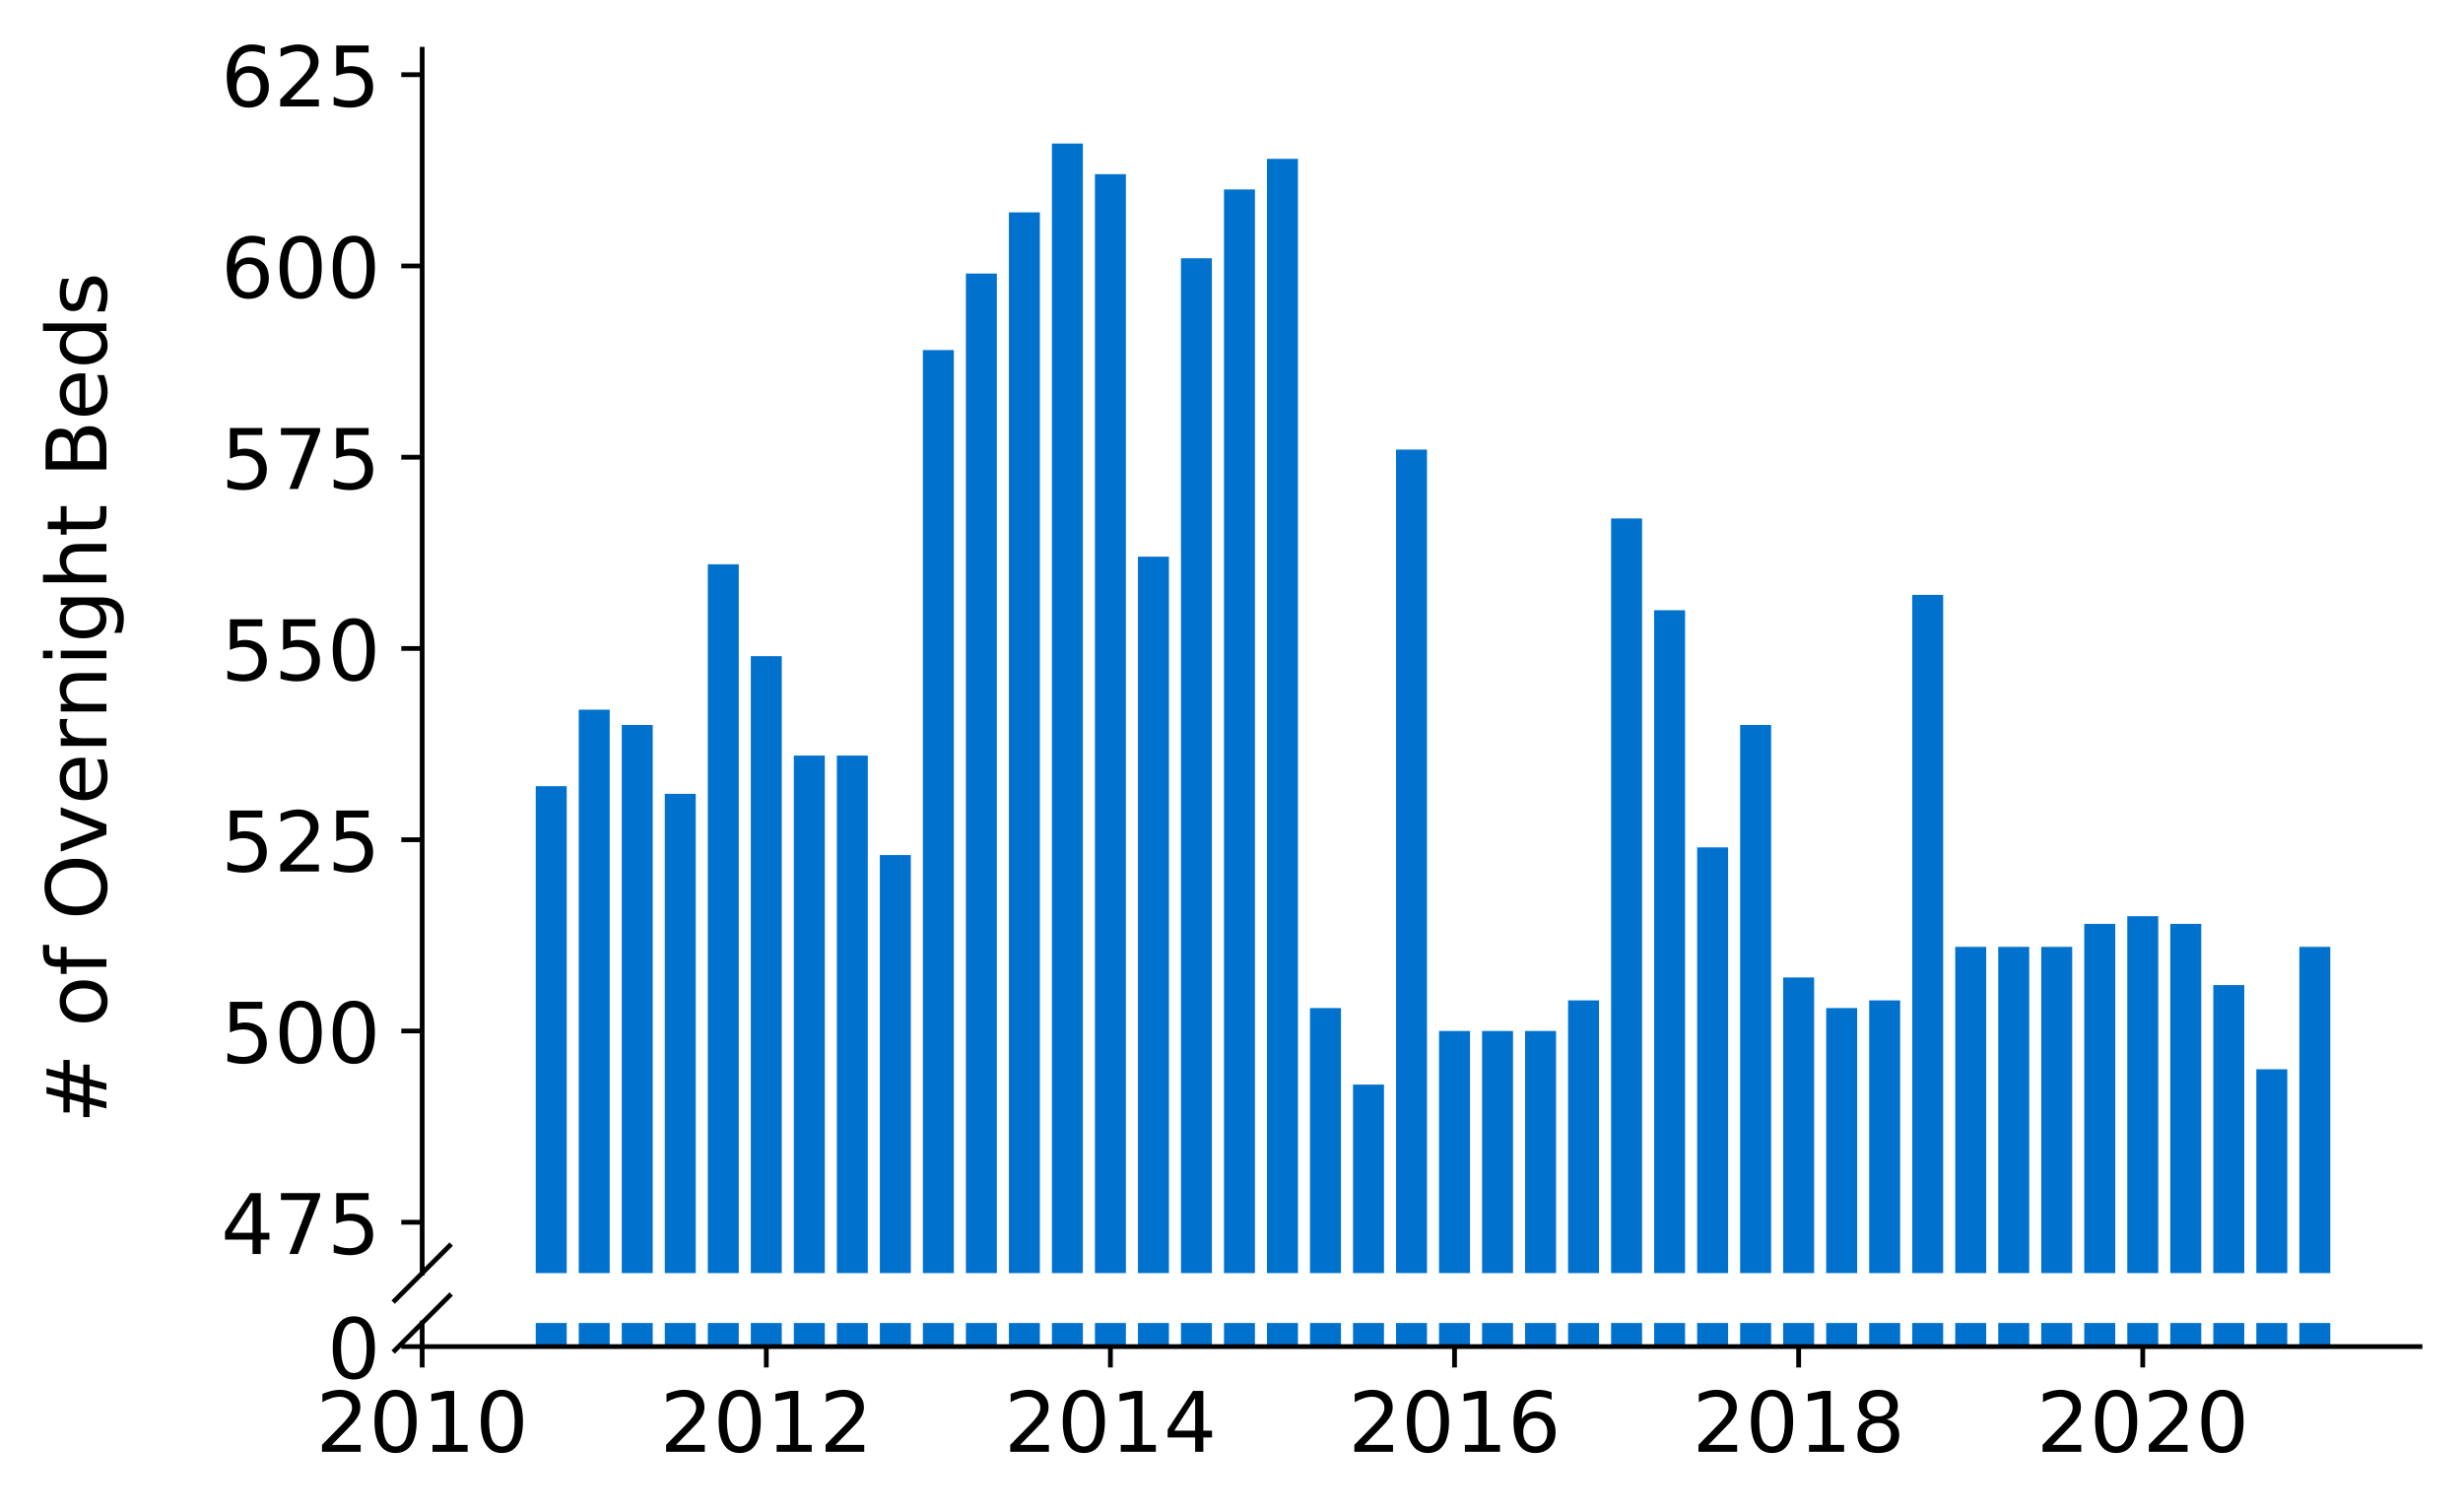 <?xml version="1.0" encoding="utf-8" standalone="no"?>
<!DOCTYPE svg PUBLIC "-//W3C//DTD SVG 1.1//EN"
  "http://www.w3.org/Graphics/SVG/1.1/DTD/svg11.dtd">
<!-- Created with matplotlib (https://matplotlib.org/) -->
<svg height="253.451pt" version="1.1" viewBox="0 0 412.749 253.451" width="412.749pt" xmlns="http://www.w3.org/2000/svg" xmlns:xlink="http://www.w3.org/1999/xlink">
 <defs>
  <style type="text/css">
*{stroke-linecap:butt;stroke-linejoin:round;}
  </style>
 </defs>
 <g id="figure_1">
  <g id="patch_1">
   <path d="M 0 253.451 
L 412.749 253.451 
L 412.749 0 
L 0 0 
z
" style="fill:#ffffff;"/>
  </g>
  <g id="axes_1">
   <g id="patch_2">
    <path d="M 70.749 213.389 
L 405.549 213.389 
L 405.549 8.262 
L 70.749 8.262 
z
" style="fill:#ffffff;"/>
   </g>
   <g id="patch_3">
    <path clip-path="url(#p4b5c339c5a)" d="M 385.323 813.948 
L 390.513 813.948 
L 390.513 158.7 
L 385.323 158.7 
z
" style="fill:#0072ce;"/>
   </g>
   <g id="patch_4">
    <path clip-path="url(#p4b5c339c5a)" d="M 378.114 813.948 
L 383.304 813.948 
L 383.304 179.216 
L 378.114 179.216 
z
" style="fill:#0072ce;"/>
   </g>
   <g id="patch_5">
    <path clip-path="url(#p4b5c339c5a)" d="M 370.906 813.948 
L 376.096 813.948 
L 376.096 165.111 
L 370.906 165.111 
z
" style="fill:#0072ce;"/>
   </g>
   <g id="patch_6">
    <path clip-path="url(#p4b5c339c5a)" d="M 363.698 813.948 
L 368.888 813.948 
L 368.888 154.853 
L 363.698 154.853 
z
" style="fill:#0072ce;"/>
   </g>
   <g id="patch_7">
    <path clip-path="url(#p4b5c339c5a)" d="M 356.489 813.948 
L 361.679 813.948 
L 361.679 153.57 
L 356.489 153.57 
z
" style="fill:#0072ce;"/>
   </g>
   <g id="patch_8">
    <path clip-path="url(#p4b5c339c5a)" d="M 349.281 813.948 
L 354.471 813.948 
L 354.471 154.853 
L 349.281 154.853 
z
" style="fill:#0072ce;"/>
   </g>
   <g id="patch_9">
    <path clip-path="url(#p4b5c339c5a)" d="M 342.072 813.948 
L 347.262 813.948 
L 347.262 158.7 
L 342.072 158.7 
z
" style="fill:#0072ce;"/>
   </g>
   <g id="patch_10">
    <path clip-path="url(#p4b5c339c5a)" d="M 334.864 813.948 
L 340.054 813.948 
L 340.054 158.7 
L 334.864 158.7 
z
" style="fill:#0072ce;"/>
   </g>
   <g id="patch_11">
    <path clip-path="url(#p4b5c339c5a)" d="M 327.656 813.948 
L 332.846 813.948 
L 332.846 158.7 
L 327.656 158.7 
z
" style="fill:#0072ce;"/>
   </g>
   <g id="patch_12">
    <path clip-path="url(#p4b5c339c5a)" d="M 320.447 813.948 
L 325.637 813.948 
L 325.637 99.714 
L 320.447 99.714 
z
" style="fill:#0072ce;"/>
   </g>
   <g id="patch_13">
    <path clip-path="url(#p4b5c339c5a)" d="M 313.239 813.948 
L 318.429 813.948 
L 318.429 167.676 
L 313.239 167.676 
z
" style="fill:#0072ce;"/>
   </g>
   <g id="patch_14">
    <path clip-path="url(#p4b5c339c5a)" d="M 306.031 813.948 
L 311.221 813.948 
L 311.221 168.958 
L 306.031 168.958 
z
" style="fill:#0072ce;"/>
   </g>
   <g id="patch_15">
    <path clip-path="url(#p4b5c339c5a)" d="M 298.822 813.948 
L 304.012 813.948 
L 304.012 163.829 
L 298.822 163.829 
z
" style="fill:#0072ce;"/>
   </g>
   <g id="patch_16">
    <path clip-path="url(#p4b5c339c5a)" d="M 291.614 813.948 
L 296.804 813.948 
L 296.804 121.513 
L 291.614 121.513 
z
" style="fill:#0072ce;"/>
   </g>
   <g id="patch_17">
    <path clip-path="url(#p4b5c339c5a)" d="M 284.405 813.948 
L 289.596 813.948 
L 289.596 142.03 
L 284.405 142.03 
z
" style="fill:#0072ce;"/>
   </g>
   <g id="patch_18">
    <path clip-path="url(#p4b5c339c5a)" d="M 277.197 813.948 
L 282.387 813.948 
L 282.387 102.279 
L 277.197 102.279 
z
" style="fill:#0072ce;"/>
   </g>
   <g id="patch_19">
    <path clip-path="url(#p4b5c339c5a)" d="M 269.989 813.948 
L 275.179 813.948 
L 275.179 86.892 
L 269.989 86.892 
z
" style="fill:#0072ce;"/>
   </g>
   <g id="patch_20">
    <path clip-path="url(#p4b5c339c5a)" d="M 262.78 813.948 
L 267.97 813.948 
L 267.97 167.676 
L 262.78 167.676 
z
" style="fill:#0072ce;"/>
   </g>
   <g id="patch_21">
    <path clip-path="url(#p4b5c339c5a)" d="M 255.572 813.948 
L 260.762 813.948 
L 260.762 172.805 
L 255.572 172.805 
z
" style="fill:#0072ce;"/>
   </g>
   <g id="patch_22">
    <path clip-path="url(#p4b5c339c5a)" d="M 248.364 813.948 
L 253.554 813.948 
L 253.554 172.805 
L 248.364 172.805 
z
" style="fill:#0072ce;"/>
   </g>
   <g id="patch_23">
    <path clip-path="url(#p4b5c339c5a)" d="M 241.155 813.948 
L 246.345 813.948 
L 246.345 172.805 
L 241.155 172.805 
z
" style="fill:#0072ce;"/>
   </g>
   <g id="patch_24">
    <path clip-path="url(#p4b5c339c5a)" d="M 233.947 813.948 
L 239.137 813.948 
L 239.137 75.351 
L 233.947 75.351 
z
" style="fill:#0072ce;"/>
   </g>
   <g id="patch_25">
    <path clip-path="url(#p4b5c339c5a)" d="M 226.739 813.948 
L 231.929 813.948 
L 231.929 181.781 
L 226.739 181.781 
z
" style="fill:#0072ce;"/>
   </g>
   <g id="patch_26">
    <path clip-path="url(#p4b5c339c5a)" d="M 219.53 813.948 
L 224.72 813.948 
L 224.72 168.958 
L 219.53 168.958 
z
" style="fill:#0072ce;"/>
   </g>
   <g id="patch_27">
    <path clip-path="url(#p4b5c339c5a)" d="M 212.322 813.948 
L 217.512 813.948 
L 217.512 26.624 
L 212.322 26.624 
z
" style="fill:#0072ce;"/>
   </g>
   <g id="patch_28">
    <path clip-path="url(#p4b5c339c5a)" d="M 205.113 813.948 
L 210.303 813.948 
L 210.303 31.753 
L 205.113 31.753 
z
" style="fill:#0072ce;"/>
   </g>
   <g id="patch_29">
    <path clip-path="url(#p4b5c339c5a)" d="M 197.905 813.948 
L 203.095 813.948 
L 203.095 43.294 
L 197.905 43.294 
z
" style="fill:#0072ce;"/>
   </g>
   <g id="patch_30">
    <path clip-path="url(#p4b5c339c5a)" d="M 190.697 813.948 
L 195.887 813.948 
L 195.887 93.303 
L 190.697 93.303 
z
" style="fill:#0072ce;"/>
   </g>
   <g id="patch_31">
    <path clip-path="url(#p4b5c339c5a)" d="M 183.488 813.948 
L 188.678 813.948 
L 188.678 29.189 
L 183.488 29.189 
z
" style="fill:#0072ce;"/>
   </g>
   <g id="patch_32">
    <path clip-path="url(#p4b5c339c5a)" d="M 176.28 813.948 
L 181.47 813.948 
L 181.47 24.059 
L 176.28 24.059 
z
" style="fill:#0072ce;"/>
   </g>
   <g id="patch_33">
    <path clip-path="url(#p4b5c339c5a)" d="M 169.072 813.948 
L 174.262 813.948 
L 174.262 35.6 
L 169.072 35.6 
z
" style="fill:#0072ce;"/>
   </g>
   <g id="patch_34">
    <path clip-path="url(#p4b5c339c5a)" d="M 161.863 813.948 
L 167.053 813.948 
L 167.053 45.858 
L 161.863 45.858 
z
" style="fill:#0072ce;"/>
   </g>
   <g id="patch_35">
    <path clip-path="url(#p4b5c339c5a)" d="M 154.655 813.948 
L 159.845 813.948 
L 159.845 58.681 
L 154.655 58.681 
z
" style="fill:#0072ce;"/>
   </g>
   <g id="patch_36">
    <path clip-path="url(#p4b5c339c5a)" d="M 147.446 813.948 
L 152.636 813.948 
L 152.636 143.312 
L 147.446 143.312 
z
" style="fill:#0072ce;"/>
   </g>
   <g id="patch_37">
    <path clip-path="url(#p4b5c339c5a)" d="M 140.238 813.948 
L 145.428 813.948 
L 145.428 126.642 
L 140.238 126.642 
z
" style="fill:#0072ce;"/>
   </g>
   <g id="patch_38">
    <path clip-path="url(#p4b5c339c5a)" d="M 133.03 813.948 
L 138.22 813.948 
L 138.22 126.642 
L 133.03 126.642 
z
" style="fill:#0072ce;"/>
   </g>
   <g id="patch_39">
    <path clip-path="url(#p4b5c339c5a)" d="M 125.821 813.948 
L 131.011 813.948 
L 131.011 109.973 
L 125.821 109.973 
z
" style="fill:#0072ce;"/>
   </g>
   <g id="patch_40">
    <path clip-path="url(#p4b5c339c5a)" d="M 118.613 813.948 
L 123.803 813.948 
L 123.803 94.585 
L 118.613 94.585 
z
" style="fill:#0072ce;"/>
   </g>
   <g id="patch_41">
    <path clip-path="url(#p4b5c339c5a)" d="M 111.405 813.948 
L 116.595 813.948 
L 116.595 133.054 
L 111.405 133.054 
z
" style="fill:#0072ce;"/>
   </g>
   <g id="patch_42">
    <path clip-path="url(#p4b5c339c5a)" d="M 104.196 813.948 
L 109.386 813.948 
L 109.386 121.513 
L 104.196 121.513 
z
" style="fill:#0072ce;"/>
   </g>
   <g id="patch_43">
    <path clip-path="url(#p4b5c339c5a)" d="M 96.988 813.948 
L 102.178 813.948 
L 102.178 118.949 
L 96.988 118.949 
z
" style="fill:#0072ce;"/>
   </g>
   <g id="patch_44">
    <path clip-path="url(#p4b5c339c5a)" d="M 89.779 813.948 
L 94.97 813.948 
L 94.97 131.772 
L 89.779 131.772 
z
" style="fill:#0072ce;"/>
   </g>
   <g id="matplotlib.axis_1">
    <g id="xtick_1"/>
    <g id="xtick_2"/>
    <g id="xtick_3"/>
    <g id="xtick_4"/>
    <g id="xtick_5"/>
    <g id="xtick_6"/>
   </g>
   <g id="matplotlib.axis_2">
    <g id="ytick_1">
     <g id="line2d_1">
      <defs>
       <path d="M 0 0 
L -3.5 0 
" id="m23fd62e0aa" style="stroke:#000000;stroke-width:0.8;"/>
      </defs>
      <g>
       <use style="stroke:#000000;stroke-width:0.8;" x="70.749" xlink:href="#m23fd62e0aa" y="204.862"/>
      </g>
     </g>
     <g id="text_1">
      <!-- 475 -->
      <defs>
       <path d="M 37.797 64.312 
L 12.891 25.391 
L 37.797 25.391 
z
M 35.203 72.906 
L 47.609 72.906 
L 47.609 25.391 
L 58.016 25.391 
L 58.016 17.188 
L 47.609 17.188 
L 47.609 0 
L 37.797 0 
L 37.797 17.188 
L 4.891 17.188 
L 4.891 26.703 
z
" id="DejaVuSans-52"/>
       <path d="M 8.203 72.906 
L 55.078 72.906 
L 55.078 68.703 
L 28.609 0 
L 18.312 0 
L 43.219 64.594 
L 8.203 64.594 
z
" id="DejaVuSans-55"/>
       <path d="M 10.797 72.906 
L 49.516 72.906 
L 49.516 64.594 
L 19.828 64.594 
L 19.828 46.734 
Q 21.969 47.469 24.109 47.828 
Q 26.266 48.188 28.422 48.188 
Q 40.625 48.188 47.75 41.5 
Q 54.891 34.812 54.891 23.391 
Q 54.891 11.625 47.562 5.094 
Q 40.234 -1.422 26.906 -1.422 
Q 22.312 -1.422 17.547 -0.641 
Q 12.797 0.141 7.719 1.703 
L 7.719 11.625 
Q 12.109 9.234 16.797 8.062 
Q 21.484 6.891 26.703 6.891 
Q 35.156 6.891 40.078 11.328 
Q 45.016 15.766 45.016 23.391 
Q 45.016 31 40.078 35.438 
Q 35.156 39.891 26.703 39.891 
Q 22.75 39.891 18.812 39.016 
Q 14.891 38.141 10.797 36.281 
z
" id="DejaVuSans-53"/>
      </defs>
      <g transform="translate(37.027 210.181)scale(0.14 -0.14)">
       <use xlink:href="#DejaVuSans-52"/>
       <use x="63.623" xlink:href="#DejaVuSans-55"/>
       <use x="127.246" xlink:href="#DejaVuSans-53"/>
      </g>
     </g>
    </g>
    <g id="ytick_2">
     <g id="line2d_2">
      <g>
       <use style="stroke:#000000;stroke-width:0.8;" x="70.749" xlink:href="#m23fd62e0aa" y="172.805"/>
      </g>
     </g>
     <g id="text_2">
      <!-- 500 -->
      <defs>
       <path d="M 31.781 66.406 
Q 24.172 66.406 20.328 58.906 
Q 16.5 51.422 16.5 36.375 
Q 16.5 21.391 20.328 13.891 
Q 24.172 6.391 31.781 6.391 
Q 39.453 6.391 43.281 13.891 
Q 47.125 21.391 47.125 36.375 
Q 47.125 51.422 43.281 58.906 
Q 39.453 66.406 31.781 66.406 
z
M 31.781 74.219 
Q 44.047 74.219 50.516 64.516 
Q 56.984 54.828 56.984 36.375 
Q 56.984 17.969 50.516 8.266 
Q 44.047 -1.422 31.781 -1.422 
Q 19.531 -1.422 13.062 8.266 
Q 6.594 17.969 6.594 36.375 
Q 6.594 54.828 13.062 64.516 
Q 19.531 74.219 31.781 74.219 
z
" id="DejaVuSans-48"/>
      </defs>
      <g transform="translate(37.027 178.124)scale(0.14 -0.14)">
       <use xlink:href="#DejaVuSans-53"/>
       <use x="63.623" xlink:href="#DejaVuSans-48"/>
       <use x="127.246" xlink:href="#DejaVuSans-48"/>
      </g>
     </g>
    </g>
    <g id="ytick_3">
     <g id="line2d_3">
      <g>
       <use style="stroke:#000000;stroke-width:0.8;" x="70.749" xlink:href="#m23fd62e0aa" y="140.748"/>
      </g>
     </g>
     <g id="text_3">
      <!-- 525 -->
      <defs>
       <path d="M 19.188 8.297 
L 53.609 8.297 
L 53.609 0 
L 7.328 0 
L 7.328 8.297 
Q 12.938 14.109 22.625 23.891 
Q 32.328 33.688 34.812 36.531 
Q 39.547 41.844 41.422 45.531 
Q 43.312 49.219 43.312 52.781 
Q 43.312 58.594 39.234 62.25 
Q 35.156 65.922 28.609 65.922 
Q 23.969 65.922 18.812 64.312 
Q 13.672 62.703 7.812 59.422 
L 7.812 69.391 
Q 13.766 71.781 18.938 73 
Q 24.125 74.219 28.422 74.219 
Q 39.75 74.219 46.484 68.547 
Q 53.219 62.891 53.219 53.422 
Q 53.219 48.922 51.531 44.891 
Q 49.859 40.875 45.406 35.406 
Q 44.188 33.984 37.641 27.219 
Q 31.109 20.453 19.188 8.297 
z
" id="DejaVuSans-50"/>
      </defs>
      <g transform="translate(37.027 146.067)scale(0.14 -0.14)">
       <use xlink:href="#DejaVuSans-53"/>
       <use x="63.623" xlink:href="#DejaVuSans-50"/>
       <use x="127.246" xlink:href="#DejaVuSans-53"/>
      </g>
     </g>
    </g>
    <g id="ytick_4">
     <g id="line2d_4">
      <g>
       <use style="stroke:#000000;stroke-width:0.8;" x="70.749" xlink:href="#m23fd62e0aa" y="108.69"/>
      </g>
     </g>
     <g id="text_4">
      <!-- 550 -->
      <g transform="translate(37.027 114.009)scale(0.14 -0.14)">
       <use xlink:href="#DejaVuSans-53"/>
       <use x="63.623" xlink:href="#DejaVuSans-53"/>
       <use x="127.246" xlink:href="#DejaVuSans-48"/>
      </g>
     </g>
    </g>
    <g id="ytick_5">
     <g id="line2d_5">
      <g>
       <use style="stroke:#000000;stroke-width:0.8;" x="70.749" xlink:href="#m23fd62e0aa" y="76.633"/>
      </g>
     </g>
     <g id="text_5">
      <!-- 575 -->
      <g transform="translate(37.027 81.952)scale(0.14 -0.14)">
       <use xlink:href="#DejaVuSans-53"/>
       <use x="63.623" xlink:href="#DejaVuSans-55"/>
       <use x="127.246" xlink:href="#DejaVuSans-53"/>
      </g>
     </g>
    </g>
    <g id="ytick_6">
     <g id="line2d_6">
      <g>
       <use style="stroke:#000000;stroke-width:0.8;" x="70.749" xlink:href="#m23fd62e0aa" y="44.576"/>
      </g>
     </g>
     <g id="text_6">
      <!-- 600 -->
      <defs>
       <path d="M 33.016 40.375 
Q 26.375 40.375 22.484 35.828 
Q 18.609 31.297 18.609 23.391 
Q 18.609 15.531 22.484 10.953 
Q 26.375 6.391 33.016 6.391 
Q 39.656 6.391 43.531 10.953 
Q 47.406 15.531 47.406 23.391 
Q 47.406 31.297 43.531 35.828 
Q 39.656 40.375 33.016 40.375 
z
M 52.594 71.297 
L 52.594 62.312 
Q 48.875 64.062 45.094 64.984 
Q 41.312 65.922 37.594 65.922 
Q 27.828 65.922 22.672 59.328 
Q 17.531 52.734 16.797 39.406 
Q 19.672 43.656 24.016 45.922 
Q 28.375 48.188 33.594 48.188 
Q 44.578 48.188 50.953 41.516 
Q 57.328 34.859 57.328 23.391 
Q 57.328 12.156 50.688 5.359 
Q 44.047 -1.422 33.016 -1.422 
Q 20.359 -1.422 13.672 8.266 
Q 6.984 17.969 6.984 36.375 
Q 6.984 53.656 15.188 63.938 
Q 23.391 74.219 37.203 74.219 
Q 40.922 74.219 44.703 73.484 
Q 48.484 72.75 52.594 71.297 
z
" id="DejaVuSans-54"/>
      </defs>
      <g transform="translate(37.027 49.895)scale(0.14 -0.14)">
       <use xlink:href="#DejaVuSans-54"/>
       <use x="63.623" xlink:href="#DejaVuSans-48"/>
       <use x="127.246" xlink:href="#DejaVuSans-48"/>
      </g>
     </g>
    </g>
    <g id="ytick_7">
     <g id="line2d_7">
      <g>
       <use style="stroke:#000000;stroke-width:0.8;" x="70.749" xlink:href="#m23fd62e0aa" y="12.519"/>
      </g>
     </g>
     <g id="text_7">
      <!-- 625 -->
      <g transform="translate(37.027 17.838)scale(0.14 -0.14)">
       <use xlink:href="#DejaVuSans-54"/>
       <use x="63.623" xlink:href="#DejaVuSans-50"/>
       <use x="127.246" xlink:href="#DejaVuSans-53"/>
      </g>
     </g>
    </g>
   </g>
   <g id="line2d_8">
    <path d="M 66.167 217.971 
L 75.331 208.807 
" style="fill:none;stroke:#000000;stroke-linecap:square;stroke-width:0.8;"/>
   </g>
   <g id="patch_45">
    <path d="M 70.749 213.389 
L 70.749 8.262 
" style="fill:none;stroke:#000000;stroke-linecap:square;stroke-linejoin:miter;stroke-width:0.8;"/>
   </g>
  </g>
  <g id="axes_2">
   <g id="patch_46">
    <path d="M 70.749 225.702 
L 405.549 225.702 
L 405.549 221.752 
L 70.749 221.752 
z
" style="fill:#ffffff;"/>
   </g>
   <g id="patch_47">
    <path clip-path="url(#p26b60bee2b)" d="M 385.323 225.702 
L 390.513 225.702 
L 390.513 -429.547 
L 385.323 -429.547 
z
" style="fill:#0072ce;"/>
   </g>
   <g id="patch_48">
    <path clip-path="url(#p26b60bee2b)" d="M 378.114 225.702 
L 383.304 225.702 
L 383.304 -409.03 
L 378.114 -409.03 
z
" style="fill:#0072ce;"/>
   </g>
   <g id="patch_49">
    <path clip-path="url(#p26b60bee2b)" d="M 370.906 225.702 
L 376.096 225.702 
L 376.096 -423.136 
L 370.906 -423.136 
z
" style="fill:#0072ce;"/>
   </g>
   <g id="patch_50">
    <path clip-path="url(#p26b60bee2b)" d="M 363.698 225.702 
L 368.888 225.702 
L 368.888 -433.394 
L 363.698 -433.394 
z
" style="fill:#0072ce;"/>
   </g>
   <g id="patch_51">
    <path clip-path="url(#p26b60bee2b)" d="M 356.489 225.702 
L 361.679 225.702 
L 361.679 -434.676 
L 356.489 -434.676 
z
" style="fill:#0072ce;"/>
   </g>
   <g id="patch_52">
    <path clip-path="url(#p26b60bee2b)" d="M 349.281 225.702 
L 354.471 225.702 
L 354.471 -433.394 
L 349.281 -433.394 
z
" style="fill:#0072ce;"/>
   </g>
   <g id="patch_53">
    <path clip-path="url(#p26b60bee2b)" d="M 342.072 225.702 
L 347.262 225.702 
L 347.262 -429.547 
L 342.072 -429.547 
z
" style="fill:#0072ce;"/>
   </g>
   <g id="patch_54">
    <path clip-path="url(#p26b60bee2b)" d="M 334.864 225.702 
L 340.054 225.702 
L 340.054 -429.547 
L 334.864 -429.547 
z
" style="fill:#0072ce;"/>
   </g>
   <g id="patch_55">
    <path clip-path="url(#p26b60bee2b)" d="M 327.656 225.702 
L 332.846 225.702 
L 332.846 -429.547 
L 327.656 -429.547 
z
" style="fill:#0072ce;"/>
   </g>
   <g id="patch_56">
    <path clip-path="url(#p26b60bee2b)" d="M 320.447 225.702 
L 325.637 225.702 
L 325.637 -488.532 
L 320.447 -488.532 
z
" style="fill:#0072ce;"/>
   </g>
   <g id="patch_57">
    <path clip-path="url(#p26b60bee2b)" d="M 313.239 225.702 
L 318.429 225.702 
L 318.429 -420.571 
L 313.239 -420.571 
z
" style="fill:#0072ce;"/>
   </g>
   <g id="patch_58">
    <path clip-path="url(#p26b60bee2b)" d="M 306.031 225.702 
L 311.221 225.702 
L 311.221 -419.289 
L 306.031 -419.289 
z
" style="fill:#0072ce;"/>
   </g>
   <g id="patch_59">
    <path clip-path="url(#p26b60bee2b)" d="M 298.822 225.702 
L 304.012 225.702 
L 304.012 -424.418 
L 298.822 -424.418 
z
" style="fill:#0072ce;"/>
   </g>
   <g id="patch_60">
    <path clip-path="url(#p26b60bee2b)" d="M 291.614 225.702 
L 296.804 225.702 
L 296.804 -466.733 
L 291.614 -466.733 
z
" style="fill:#0072ce;"/>
   </g>
   <g id="patch_61">
    <path clip-path="url(#p26b60bee2b)" d="M 284.405 225.702 
L 289.596 225.702 
L 289.596 -446.217 
L 284.405 -446.217 
z
" style="fill:#0072ce;"/>
   </g>
   <g id="patch_62">
    <path clip-path="url(#p26b60bee2b)" d="M 277.197 225.702 
L 282.387 225.702 
L 282.387 -485.968 
L 277.197 -485.968 
z
" style="fill:#0072ce;"/>
   </g>
   <g id="patch_63">
    <path clip-path="url(#p26b60bee2b)" d="M 269.989 225.702 
L 275.179 225.702 
L 275.179 -501.355 
L 269.989 -501.355 
z
" style="fill:#0072ce;"/>
   </g>
   <g id="patch_64">
    <path clip-path="url(#p26b60bee2b)" d="M 262.78 225.702 
L 267.97 225.702 
L 267.97 -420.571 
L 262.78 -420.571 
z
" style="fill:#0072ce;"/>
   </g>
   <g id="patch_65">
    <path clip-path="url(#p26b60bee2b)" d="M 255.572 225.702 
L 260.762 225.702 
L 260.762 -415.442 
L 255.572 -415.442 
z
" style="fill:#0072ce;"/>
   </g>
   <g id="patch_66">
    <path clip-path="url(#p26b60bee2b)" d="M 248.364 225.702 
L 253.554 225.702 
L 253.554 -415.442 
L 248.364 -415.442 
z
" style="fill:#0072ce;"/>
   </g>
   <g id="patch_67">
    <path clip-path="url(#p26b60bee2b)" d="M 241.155 225.702 
L 246.345 225.702 
L 246.345 -415.442 
L 241.155 -415.442 
z
" style="fill:#0072ce;"/>
   </g>
   <g id="patch_68">
    <path clip-path="url(#p26b60bee2b)" d="M 233.947 225.702 
L 239.137 225.702 
L 239.137 -512.896 
L 233.947 -512.896 
z
" style="fill:#0072ce;"/>
   </g>
   <g id="patch_69">
    <path clip-path="url(#p26b60bee2b)" d="M 226.739 225.702 
L 231.929 225.702 
L 231.929 -406.466 
L 226.739 -406.466 
z
" style="fill:#0072ce;"/>
   </g>
   <g id="patch_70">
    <path clip-path="url(#p26b60bee2b)" d="M 219.53 225.702 
L 224.72 225.702 
L 224.72 -419.289 
L 219.53 -419.289 
z
" style="fill:#0072ce;"/>
   </g>
   <g id="patch_71">
    <path clip-path="url(#p26b60bee2b)" d="M 212.322 225.702 
L 217.512 225.702 
L 217.512 -561.623 
L 212.322 -561.623 
z
" style="fill:#0072ce;"/>
   </g>
   <g id="patch_72">
    <path clip-path="url(#p26b60bee2b)" d="M 205.113 225.702 
L 210.303 225.702 
L 210.303 -556.493 
L 205.113 -556.493 
z
" style="fill:#0072ce;"/>
   </g>
   <g id="patch_73">
    <path clip-path="url(#p26b60bee2b)" d="M 197.905 225.702 
L 203.095 225.702 
L 203.095 -544.953 
L 197.905 -544.953 
z
" style="fill:#0072ce;"/>
   </g>
   <g id="patch_74">
    <path clip-path="url(#p26b60bee2b)" d="M 190.697 225.702 
L 195.887 225.702 
L 195.887 -494.944 
L 190.697 -494.944 
z
" style="fill:#0072ce;"/>
   </g>
   <g id="patch_75">
    <path clip-path="url(#p26b60bee2b)" d="M 183.488 225.702 
L 188.678 225.702 
L 188.678 -559.058 
L 183.488 -559.058 
z
" style="fill:#0072ce;"/>
   </g>
   <g id="patch_76">
    <path clip-path="url(#p26b60bee2b)" d="M 176.28 225.702 
L 181.47 225.702 
L 181.47 -564.187 
L 176.28 -564.187 
z
" style="fill:#0072ce;"/>
   </g>
   <g id="patch_77">
    <path clip-path="url(#p26b60bee2b)" d="M 169.072 225.702 
L 174.262 225.702 
L 174.262 -552.647 
L 169.072 -552.647 
z
" style="fill:#0072ce;"/>
   </g>
   <g id="patch_78">
    <path clip-path="url(#p26b60bee2b)" d="M 161.863 225.702 
L 167.053 225.702 
L 167.053 -542.388 
L 161.863 -542.388 
z
" style="fill:#0072ce;"/>
   </g>
   <g id="patch_79">
    <path clip-path="url(#p26b60bee2b)" d="M 154.655 225.702 
L 159.845 225.702 
L 159.845 -529.565 
L 154.655 -529.565 
z
" style="fill:#0072ce;"/>
   </g>
   <g id="patch_80">
    <path clip-path="url(#p26b60bee2b)" d="M 147.446 225.702 
L 152.636 225.702 
L 152.636 -444.934 
L 147.446 -444.934 
z
" style="fill:#0072ce;"/>
   </g>
   <g id="patch_81">
    <path clip-path="url(#p26b60bee2b)" d="M 140.238 225.702 
L 145.428 225.702 
L 145.428 -461.604 
L 140.238 -461.604 
z
" style="fill:#0072ce;"/>
   </g>
   <g id="patch_82">
    <path clip-path="url(#p26b60bee2b)" d="M 133.03 225.702 
L 138.22 225.702 
L 138.22 -461.604 
L 133.03 -461.604 
z
" style="fill:#0072ce;"/>
   </g>
   <g id="patch_83">
    <path clip-path="url(#p26b60bee2b)" d="M 125.821 225.702 
L 131.011 225.702 
L 131.011 -478.274 
L 125.821 -478.274 
z
" style="fill:#0072ce;"/>
   </g>
   <g id="patch_84">
    <path clip-path="url(#p26b60bee2b)" d="M 118.613 225.702 
L 123.803 225.702 
L 123.803 -493.661 
L 118.613 -493.661 
z
" style="fill:#0072ce;"/>
   </g>
   <g id="patch_85">
    <path clip-path="url(#p26b60bee2b)" d="M 111.405 225.702 
L 116.595 225.702 
L 116.595 -455.193 
L 111.405 -455.193 
z
" style="fill:#0072ce;"/>
   </g>
   <g id="patch_86">
    <path clip-path="url(#p26b60bee2b)" d="M 104.196 225.702 
L 109.386 225.702 
L 109.386 -466.733 
L 104.196 -466.733 
z
" style="fill:#0072ce;"/>
   </g>
   <g id="patch_87">
    <path clip-path="url(#p26b60bee2b)" d="M 96.988 225.702 
L 102.178 225.702 
L 102.178 -469.298 
L 96.988 -469.298 
z
" style="fill:#0072ce;"/>
   </g>
   <g id="patch_88">
    <path clip-path="url(#p26b60bee2b)" d="M 89.779 225.702 
L 94.97 225.702 
L 94.97 -456.475 
L 89.779 -456.475 
z
" style="fill:#0072ce;"/>
   </g>
   <g id="matplotlib.axis_3">
    <g id="xtick_7">
     <g id="line2d_9">
      <defs>
       <path d="M 0 0 
L 0 3.5 
" id="m7695571ebd" style="stroke:#000000;stroke-width:0.8;"/>
      </defs>
      <g>
       <use style="stroke:#000000;stroke-width:0.8;" x="70.749" xlink:href="#m7695571ebd" y="225.702"/>
      </g>
     </g>
     <g id="text_8">
      <!-- 2010 -->
      <defs>
       <path d="M 12.406 8.297 
L 28.516 8.297 
L 28.516 63.922 
L 10.984 60.406 
L 10.984 69.391 
L 28.422 72.906 
L 38.281 72.906 
L 38.281 8.297 
L 54.391 8.297 
L 54.391 0 
L 12.406 0 
z
" id="DejaVuSans-49"/>
      </defs>
      <g transform="translate(52.934 243.34)scale(0.14 -0.14)">
       <use xlink:href="#DejaVuSans-50"/>
       <use x="63.623" xlink:href="#DejaVuSans-48"/>
       <use x="127.246" xlink:href="#DejaVuSans-49"/>
       <use x="190.869" xlink:href="#DejaVuSans-48"/>
      </g>
     </g>
    </g>
    <g id="xtick_8">
     <g id="line2d_10">
      <g>
       <use style="stroke:#000000;stroke-width:0.8;" x="128.416" xlink:href="#m7695571ebd" y="225.702"/>
      </g>
     </g>
     <g id="text_9">
      <!-- 2012 -->
      <g transform="translate(110.601 243.34)scale(0.14 -0.14)">
       <use xlink:href="#DejaVuSans-50"/>
       <use x="63.623" xlink:href="#DejaVuSans-48"/>
       <use x="127.246" xlink:href="#DejaVuSans-49"/>
       <use x="190.869" xlink:href="#DejaVuSans-50"/>
      </g>
     </g>
    </g>
    <g id="xtick_9">
     <g id="line2d_11">
      <g>
       <use style="stroke:#000000;stroke-width:0.8;" x="186.083" xlink:href="#m7695571ebd" y="225.702"/>
      </g>
     </g>
     <g id="text_10">
      <!-- 2014 -->
      <g transform="translate(168.268 243.34)scale(0.14 -0.14)">
       <use xlink:href="#DejaVuSans-50"/>
       <use x="63.623" xlink:href="#DejaVuSans-48"/>
       <use x="127.246" xlink:href="#DejaVuSans-49"/>
       <use x="190.869" xlink:href="#DejaVuSans-52"/>
      </g>
     </g>
    </g>
    <g id="xtick_10">
     <g id="line2d_12">
      <g>
       <use style="stroke:#000000;stroke-width:0.8;" x="243.75" xlink:href="#m7695571ebd" y="225.702"/>
      </g>
     </g>
     <g id="text_11">
      <!-- 2016 -->
      <g transform="translate(225.935 243.34)scale(0.14 -0.14)">
       <use xlink:href="#DejaVuSans-50"/>
       <use x="63.623" xlink:href="#DejaVuSans-48"/>
       <use x="127.246" xlink:href="#DejaVuSans-49"/>
       <use x="190.869" xlink:href="#DejaVuSans-54"/>
      </g>
     </g>
    </g>
    <g id="xtick_11">
     <g id="line2d_13">
      <g>
       <use style="stroke:#000000;stroke-width:0.8;" x="301.417" xlink:href="#m7695571ebd" y="225.702"/>
      </g>
     </g>
     <g id="text_12">
      <!-- 2018 -->
      <defs>
       <path d="M 31.781 34.625 
Q 24.75 34.625 20.719 30.859 
Q 16.703 27.094 16.703 20.516 
Q 16.703 13.922 20.719 10.156 
Q 24.75 6.391 31.781 6.391 
Q 38.812 6.391 42.859 10.172 
Q 46.922 13.969 46.922 20.516 
Q 46.922 27.094 42.891 30.859 
Q 38.875 34.625 31.781 34.625 
z
M 21.922 38.812 
Q 15.578 40.375 12.031 44.719 
Q 8.5 49.078 8.5 55.328 
Q 8.5 64.062 14.719 69.141 
Q 20.953 74.219 31.781 74.219 
Q 42.672 74.219 48.875 69.141 
Q 55.078 64.062 55.078 55.328 
Q 55.078 49.078 51.531 44.719 
Q 48 40.375 41.703 38.812 
Q 48.828 37.156 52.797 32.312 
Q 56.781 27.484 56.781 20.516 
Q 56.781 9.906 50.312 4.234 
Q 43.844 -1.422 31.781 -1.422 
Q 19.734 -1.422 13.25 4.234 
Q 6.781 9.906 6.781 20.516 
Q 6.781 27.484 10.781 32.312 
Q 14.797 37.156 21.922 38.812 
z
M 18.312 54.391 
Q 18.312 48.734 21.844 45.562 
Q 25.391 42.391 31.781 42.391 
Q 38.141 42.391 41.719 45.562 
Q 45.312 48.734 45.312 54.391 
Q 45.312 60.062 41.719 63.234 
Q 38.141 66.406 31.781 66.406 
Q 25.391 66.406 21.844 63.234 
Q 18.312 60.062 18.312 54.391 
z
" id="DejaVuSans-56"/>
      </defs>
      <g transform="translate(283.602 243.34)scale(0.14 -0.14)">
       <use xlink:href="#DejaVuSans-50"/>
       <use x="63.623" xlink:href="#DejaVuSans-48"/>
       <use x="127.246" xlink:href="#DejaVuSans-49"/>
       <use x="190.869" xlink:href="#DejaVuSans-56"/>
      </g>
     </g>
    </g>
    <g id="xtick_12">
     <g id="line2d_14">
      <g>
       <use style="stroke:#000000;stroke-width:0.8;" x="359.084" xlink:href="#m7695571ebd" y="225.702"/>
      </g>
     </g>
     <g id="text_13">
      <!-- 2020 -->
      <g transform="translate(341.269 243.34)scale(0.14 -0.14)">
       <use xlink:href="#DejaVuSans-50"/>
       <use x="63.623" xlink:href="#DejaVuSans-48"/>
       <use x="127.246" xlink:href="#DejaVuSans-50"/>
       <use x="190.869" xlink:href="#DejaVuSans-48"/>
      </g>
     </g>
    </g>
   </g>
   <g id="matplotlib.axis_4">
    <g id="ytick_8">
     <g id="line2d_15">
      <g>
       <use style="stroke:#000000;stroke-width:0.8;" x="70.749" xlink:href="#m23fd62e0aa" y="225.702"/>
      </g>
     </g>
     <g id="text_14">
      <!-- 0 -->
      <g transform="translate(54.842 231.021)scale(0.14 -0.14)">
       <use xlink:href="#DejaVuSans-48"/>
      </g>
     </g>
    </g>
   </g>
   <g id="line2d_16">
    <path d="M 66.167 226.334 
L 75.331 217.17 
" style="fill:none;stroke:#000000;stroke-linecap:square;stroke-width:0.8;"/>
   </g>
   <g id="patch_89">
    <path d="M 70.749 225.702 
L 70.749 221.752 
" style="fill:none;stroke:#000000;stroke-linecap:square;stroke-linejoin:miter;stroke-width:0.8;"/>
   </g>
   <g id="patch_90">
    <path d="M 70.749 225.702 
L 405.549 225.702 
" style="fill:none;stroke:#000000;stroke-linecap:square;stroke-linejoin:miter;stroke-width:0.8;"/>
   </g>
  </g>
  <g id="axes_3">
   <g id="patch_91">
    <path d="M 70.749 225.702 
L 405.549 225.702 
L 405.549 8.262 
L 70.749 8.262 
z
" style="fill:none;"/>
   </g>
   <g id="matplotlib.axis_5"/>
   <g id="matplotlib.axis_6">
    <g id="text_15">
     <!-- # of Overnight Beds -->
     <defs>
      <path d="M 51.125 44 
L 36.922 44 
L 32.812 27.688 
L 47.125 27.688 
z
M 43.797 71.781 
L 38.719 51.516 
L 52.984 51.516 
L 58.109 71.781 
L 65.922 71.781 
L 60.891 51.516 
L 76.125 51.516 
L 76.125 44 
L 58.984 44 
L 54.984 27.688 
L 70.516 27.688 
L 70.516 20.219 
L 53.078 20.219 
L 48 0 
L 40.188 0 
L 45.219 20.219 
L 30.906 20.219 
L 25.875 0 
L 18.016 0 
L 23.094 20.219 
L 7.719 20.219 
L 7.719 27.688 
L 24.906 27.688 
L 29 44 
L 13.281 44 
L 13.281 51.516 
L 30.906 51.516 
L 35.891 71.781 
z
" id="DejaVuSans-35"/>
      <path id="DejaVuSans-32"/>
      <path d="M 30.609 48.391 
Q 23.391 48.391 19.188 42.75 
Q 14.984 37.109 14.984 27.297 
Q 14.984 17.484 19.156 11.844 
Q 23.344 6.203 30.609 6.203 
Q 37.797 6.203 41.984 11.859 
Q 46.188 17.531 46.188 27.297 
Q 46.188 37.016 41.984 42.703 
Q 37.797 48.391 30.609 48.391 
z
M 30.609 56 
Q 42.328 56 49.016 48.375 
Q 55.719 40.766 55.719 27.297 
Q 55.719 13.875 49.016 6.219 
Q 42.328 -1.422 30.609 -1.422 
Q 18.844 -1.422 12.172 6.219 
Q 5.516 13.875 5.516 27.297 
Q 5.516 40.766 12.172 48.375 
Q 18.844 56 30.609 56 
z
" id="DejaVuSans-111"/>
      <path d="M 37.109 75.984 
L 37.109 68.5 
L 28.516 68.5 
Q 23.688 68.5 21.797 66.547 
Q 19.922 64.594 19.922 59.516 
L 19.922 54.688 
L 34.719 54.688 
L 34.719 47.703 
L 19.922 47.703 
L 19.922 0 
L 10.891 0 
L 10.891 47.703 
L 2.297 47.703 
L 2.297 54.688 
L 10.891 54.688 
L 10.891 58.5 
Q 10.891 67.625 15.141 71.797 
Q 19.391 75.984 28.609 75.984 
z
" id="DejaVuSans-102"/>
      <path d="M 39.406 66.219 
Q 28.656 66.219 22.328 58.203 
Q 16.016 50.203 16.016 36.375 
Q 16.016 22.609 22.328 14.594 
Q 28.656 6.594 39.406 6.594 
Q 50.141 6.594 56.422 14.594 
Q 62.703 22.609 62.703 36.375 
Q 62.703 50.203 56.422 58.203 
Q 50.141 66.219 39.406 66.219 
z
M 39.406 74.219 
Q 54.734 74.219 63.906 63.938 
Q 73.094 53.656 73.094 36.375 
Q 73.094 19.141 63.906 8.859 
Q 54.734 -1.422 39.406 -1.422 
Q 24.031 -1.422 14.812 8.828 
Q 5.609 19.094 5.609 36.375 
Q 5.609 53.656 14.812 63.938 
Q 24.031 74.219 39.406 74.219 
z
" id="DejaVuSans-79"/>
      <path d="M 2.984 54.688 
L 12.5 54.688 
L 29.594 8.797 
L 46.688 54.688 
L 56.203 54.688 
L 35.688 0 
L 23.484 0 
z
" id="DejaVuSans-118"/>
      <path d="M 56.203 29.594 
L 56.203 25.203 
L 14.891 25.203 
Q 15.484 15.922 20.484 11.062 
Q 25.484 6.203 34.422 6.203 
Q 39.594 6.203 44.453 7.469 
Q 49.312 8.734 54.109 11.281 
L 54.109 2.781 
Q 49.266 0.734 44.188 -0.344 
Q 39.109 -1.422 33.891 -1.422 
Q 20.797 -1.422 13.156 6.188 
Q 5.516 13.812 5.516 26.812 
Q 5.516 40.234 12.766 48.109 
Q 20.016 56 32.328 56 
Q 43.359 56 49.781 48.891 
Q 56.203 41.797 56.203 29.594 
z
M 47.219 32.234 
Q 47.125 39.594 43.094 43.984 
Q 39.062 48.391 32.422 48.391 
Q 24.906 48.391 20.391 44.141 
Q 15.875 39.891 15.188 32.172 
z
" id="DejaVuSans-101"/>
      <path d="M 41.109 46.297 
Q 39.594 47.172 37.812 47.578 
Q 36.031 48 33.891 48 
Q 26.266 48 22.188 43.047 
Q 18.109 38.094 18.109 28.812 
L 18.109 0 
L 9.078 0 
L 9.078 54.688 
L 18.109 54.688 
L 18.109 46.188 
Q 20.953 51.172 25.484 53.578 
Q 30.031 56 36.531 56 
Q 37.453 56 38.578 55.875 
Q 39.703 55.766 41.062 55.516 
z
" id="DejaVuSans-114"/>
      <path d="M 54.891 33.016 
L 54.891 0 
L 45.906 0 
L 45.906 32.719 
Q 45.906 40.484 42.875 44.328 
Q 39.844 48.188 33.797 48.188 
Q 26.516 48.188 22.312 43.547 
Q 18.109 38.922 18.109 30.906 
L 18.109 0 
L 9.078 0 
L 9.078 54.688 
L 18.109 54.688 
L 18.109 46.188 
Q 21.344 51.125 25.703 53.562 
Q 30.078 56 35.797 56 
Q 45.219 56 50.047 50.172 
Q 54.891 44.344 54.891 33.016 
z
" id="DejaVuSans-110"/>
      <path d="M 9.422 54.688 
L 18.406 54.688 
L 18.406 0 
L 9.422 0 
z
M 9.422 75.984 
L 18.406 75.984 
L 18.406 64.594 
L 9.422 64.594 
z
" id="DejaVuSans-105"/>
      <path d="M 45.406 27.984 
Q 45.406 37.75 41.375 43.109 
Q 37.359 48.484 30.078 48.484 
Q 22.859 48.484 18.828 43.109 
Q 14.797 37.75 14.797 27.984 
Q 14.797 18.266 18.828 12.891 
Q 22.859 7.516 30.078 7.516 
Q 37.359 7.516 41.375 12.891 
Q 45.406 18.266 45.406 27.984 
z
M 54.391 6.781 
Q 54.391 -7.172 48.188 -13.984 
Q 42 -20.797 29.203 -20.797 
Q 24.469 -20.797 20.266 -20.094 
Q 16.062 -19.391 12.109 -17.922 
L 12.109 -9.188 
Q 16.062 -11.328 19.922 -12.344 
Q 23.781 -13.375 27.781 -13.375 
Q 36.625 -13.375 41.016 -8.766 
Q 45.406 -4.156 45.406 5.172 
L 45.406 9.625 
Q 42.625 4.781 38.281 2.391 
Q 33.938 0 27.875 0 
Q 17.828 0 11.672 7.656 
Q 5.516 15.328 5.516 27.984 
Q 5.516 40.672 11.672 48.328 
Q 17.828 56 27.875 56 
Q 33.938 56 38.281 53.609 
Q 42.625 51.219 45.406 46.391 
L 45.406 54.688 
L 54.391 54.688 
z
" id="DejaVuSans-103"/>
      <path d="M 54.891 33.016 
L 54.891 0 
L 45.906 0 
L 45.906 32.719 
Q 45.906 40.484 42.875 44.328 
Q 39.844 48.188 33.797 48.188 
Q 26.516 48.188 22.312 43.547 
Q 18.109 38.922 18.109 30.906 
L 18.109 0 
L 9.078 0 
L 9.078 75.984 
L 18.109 75.984 
L 18.109 46.188 
Q 21.344 51.125 25.703 53.562 
Q 30.078 56 35.797 56 
Q 45.219 56 50.047 50.172 
Q 54.891 44.344 54.891 33.016 
z
" id="DejaVuSans-104"/>
      <path d="M 18.312 70.219 
L 18.312 54.688 
L 36.812 54.688 
L 36.812 47.703 
L 18.312 47.703 
L 18.312 18.016 
Q 18.312 11.328 20.141 9.422 
Q 21.969 7.516 27.594 7.516 
L 36.812 7.516 
L 36.812 0 
L 27.594 0 
Q 17.188 0 13.234 3.875 
Q 9.281 7.766 9.281 18.016 
L 9.281 47.703 
L 2.688 47.703 
L 2.688 54.688 
L 9.281 54.688 
L 9.281 70.219 
z
" id="DejaVuSans-116"/>
      <path d="M 19.672 34.812 
L 19.672 8.109 
L 35.5 8.109 
Q 43.453 8.109 47.281 11.406 
Q 51.125 14.703 51.125 21.484 
Q 51.125 28.328 47.281 31.562 
Q 43.453 34.812 35.5 34.812 
z
M 19.672 64.797 
L 19.672 42.828 
L 34.281 42.828 
Q 41.5 42.828 45.031 45.531 
Q 48.578 48.25 48.578 53.812 
Q 48.578 59.328 45.031 62.062 
Q 41.5 64.797 34.281 64.797 
z
M 9.812 72.906 
L 35.016 72.906 
Q 46.297 72.906 52.391 68.219 
Q 58.5 63.531 58.5 54.891 
Q 58.5 48.188 55.375 44.234 
Q 52.25 40.281 46.188 39.312 
Q 53.469 37.75 57.5 32.781 
Q 61.531 27.828 61.531 20.406 
Q 61.531 10.641 54.891 5.312 
Q 48.25 0 35.984 0 
L 9.812 0 
z
" id="DejaVuSans-66"/>
      <path d="M 45.406 46.391 
L 45.406 75.984 
L 54.391 75.984 
L 54.391 0 
L 45.406 0 
L 45.406 8.203 
Q 42.578 3.328 38.25 0.953 
Q 33.938 -1.422 27.875 -1.422 
Q 17.969 -1.422 11.734 6.484 
Q 5.516 14.406 5.516 27.297 
Q 5.516 40.188 11.734 48.094 
Q 17.969 56 27.875 56 
Q 33.938 56 38.25 53.625 
Q 42.578 51.266 45.406 46.391 
z
M 14.797 27.297 
Q 14.797 17.391 18.875 11.75 
Q 22.953 6.109 30.078 6.109 
Q 37.203 6.109 41.297 11.75 
Q 45.406 17.391 45.406 27.297 
Q 45.406 37.203 41.297 42.844 
Q 37.203 48.484 30.078 48.484 
Q 22.953 48.484 18.875 42.844 
Q 14.797 37.203 14.797 27.297 
z
" id="DejaVuSans-100"/>
      <path d="M 44.281 53.078 
L 44.281 44.578 
Q 40.484 46.531 36.375 47.5 
Q 32.281 48.484 27.875 48.484 
Q 21.188 48.484 17.844 46.438 
Q 14.5 44.391 14.5 40.281 
Q 14.5 37.156 16.891 35.375 
Q 19.281 33.594 26.516 31.984 
L 29.594 31.297 
Q 39.156 29.25 43.188 25.516 
Q 47.219 21.781 47.219 15.094 
Q 47.219 7.469 41.188 3.016 
Q 35.156 -1.422 24.609 -1.422 
Q 20.219 -1.422 15.453 -0.562 
Q 10.688 0.297 5.422 2 
L 5.422 11.281 
Q 10.406 8.688 15.234 7.391 
Q 20.062 6.109 24.812 6.109 
Q 31.156 6.109 34.562 8.281 
Q 37.984 10.453 37.984 14.406 
Q 37.984 18.062 35.516 20.016 
Q 33.062 21.969 24.703 23.781 
L 21.578 24.516 
Q 13.234 26.266 9.516 29.906 
Q 5.812 33.547 5.812 39.891 
Q 5.812 47.609 11.281 51.797 
Q 16.75 56 26.812 56 
Q 31.781 56 36.172 55.266 
Q 40.578 54.547 44.281 53.078 
z
" id="DejaVuSans-115"/>
     </defs>
     <g transform="translate(17.838 188.312)rotate(-90)scale(0.14 -0.14)">
      <use xlink:href="#DejaVuSans-35"/>
      <use x="83.789" xlink:href="#DejaVuSans-32"/>
      <use x="115.576" xlink:href="#DejaVuSans-111"/>
      <use x="176.758" xlink:href="#DejaVuSans-102"/>
      <use x="211.963" xlink:href="#DejaVuSans-32"/>
      <use x="243.75" xlink:href="#DejaVuSans-79"/>
      <use x="322.461" xlink:href="#DejaVuSans-118"/>
      <use x="381.641" xlink:href="#DejaVuSans-101"/>
      <use x="443.164" xlink:href="#DejaVuSans-114"/>
      <use x="484.262" xlink:href="#DejaVuSans-110"/>
      <use x="547.641" xlink:href="#DejaVuSans-105"/>
      <use x="575.424" xlink:href="#DejaVuSans-103"/>
      <use x="638.9" xlink:href="#DejaVuSans-104"/>
      <use x="702.279" xlink:href="#DejaVuSans-116"/>
      <use x="741.488" xlink:href="#DejaVuSans-32"/>
      <use x="773.275" xlink:href="#DejaVuSans-66"/>
      <use x="841.879" xlink:href="#DejaVuSans-101"/>
      <use x="903.402" xlink:href="#DejaVuSans-100"/>
      <use x="966.879" xlink:href="#DejaVuSans-115"/>
     </g>
    </g>
   </g>
  </g>
 </g>
 <defs>
  <clipPath id="p4b5c339c5a">
   <rect height="205.127" width="334.8" x="70.749" y="8.262"/>
  </clipPath>
  <clipPath id="p26b60bee2b">
   <rect height="3.949" width="334.8" x="70.749" y="221.752"/>
  </clipPath>
 </defs>
</svg>
